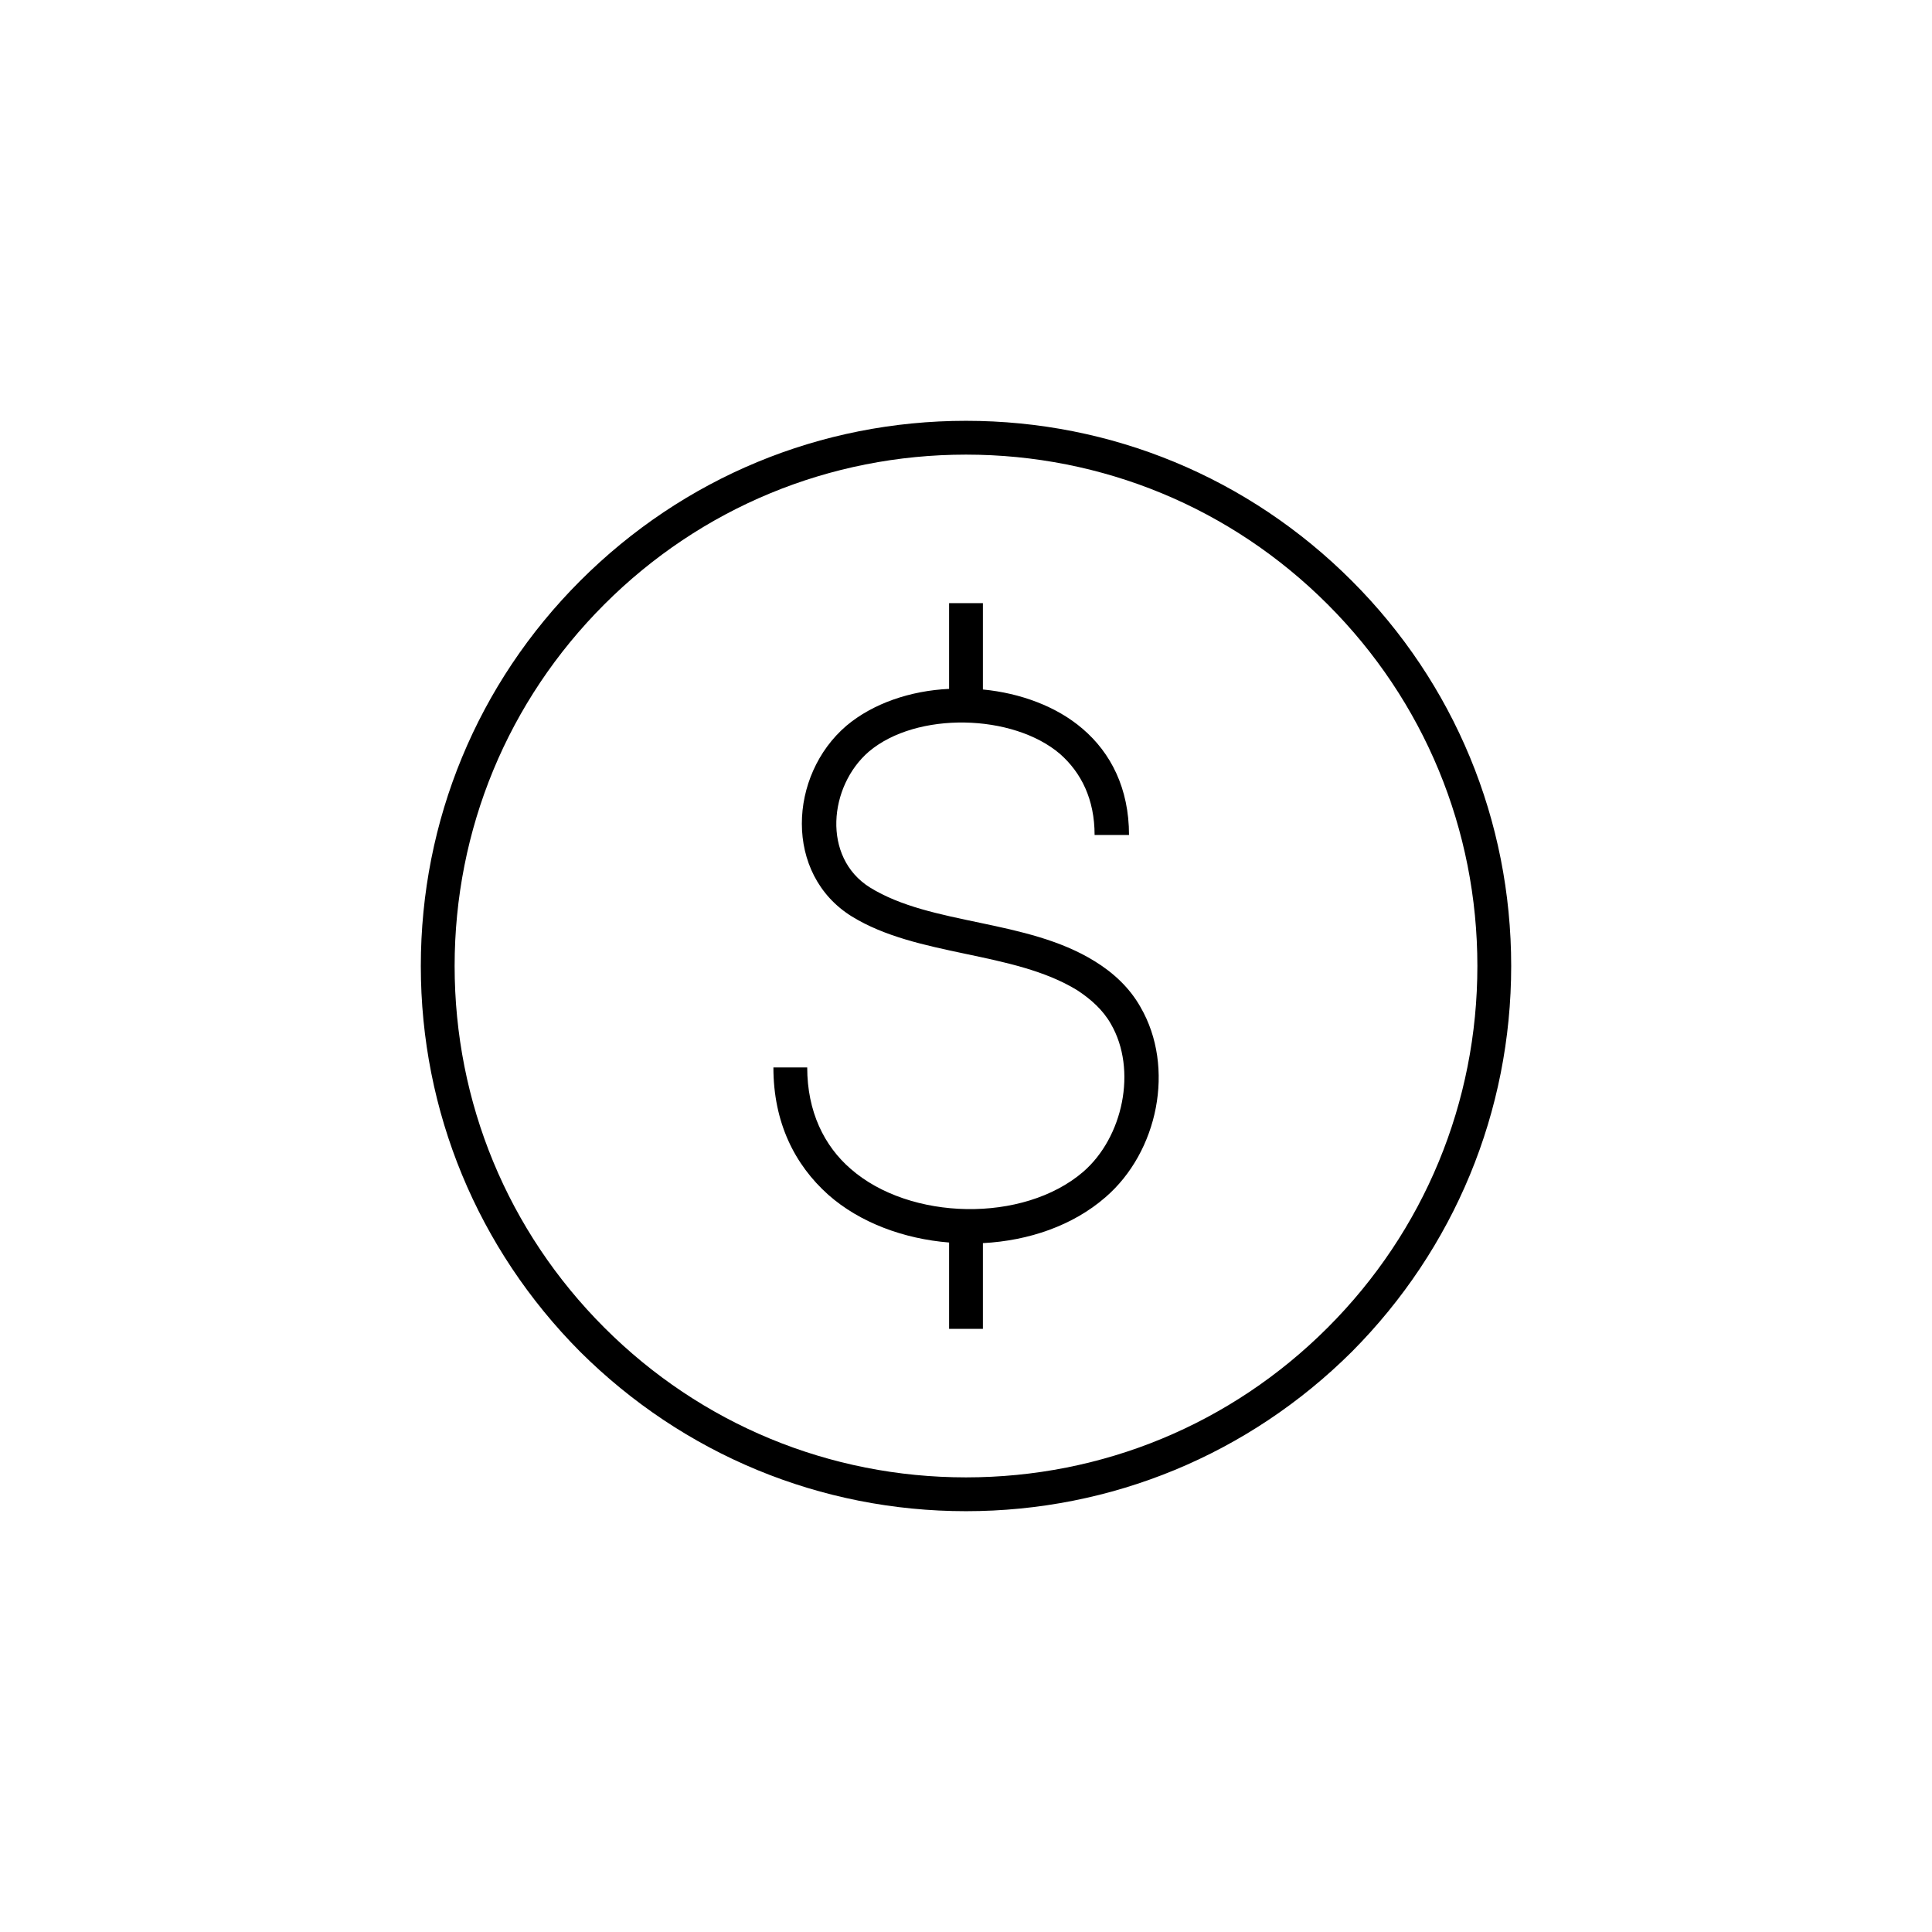 <?xml version="1.0" encoding="UTF-8"?>
<!DOCTYPE svg PUBLIC "-//W3C//DTD SVG 1.1//EN" "http://www.w3.org/Graphics/SVG/1.1/DTD/svg11.dtd">
<!-- Creator: CorelDRAW X7 -->
<svg xmlns="http://www.w3.org/2000/svg" xml:space="preserve" width="100%" height="100%" version="1.1" style="shape-rendering:geometricPrecision; text-rendering:geometricPrecision; image-rendering:optimizeQuality; fill-rule:evenodd; clip-rule:evenodd"
viewBox="0 0 3200 3200"
 xmlns:xlink="http://www.w3.org/1999/xlink">
 <defs>
  <style type="text/css">
   <![CDATA[
    .fil1 {fill:none}
    .fil0 {fill:black}
   ]]>
  </style>
 </defs>
 <g id="Layer_x0020_1">
  <path class="fil0" d="M1600 2447c-226,0 -439,-88 -599,-248 -160,-160 -248,-373 -248,-599 0,-226 88,-439 248,-599 160,-160 373,-248 599,-248 226,0 439,88 599,248 160,160 248,373 248,599 0,226 -88,439 -248,599 -160,160 -373,248 -599,248zm194 -506c-99,85 -287,81 -385,-5 -44,-38 -72,-95 -72,-168l-56 0c0,91 35,161 91,211 52,46 125,73 200,79l0 143 56 0 0 -142c76,-4 149,-29 203,-76 87,-75 116,-215 58,-315 -18,-32 -45,-57 -76,-76 -113,-70 -270,-59 -372,-122 -80,-50 -68,-168 -2,-225 79,-67 239,-63 317,4 35,31 57,75 57,134l57 0c0,-77 -30,-136 -77,-176 -43,-37 -103,-59 -165,-65l0 -143 -56 0 0 142c-64,3 -126,24 -170,61 -96,82 -104,246 9,316 109,67 267,57 373,122 23,15 43,33 56,56 44,76 20,188 -46,245zm445 -979c-171,-171 -398,-265 -639,-265 -241,0 -468,94 -639,265 -170,170 -264,397 -264,638 0,241 94,468 264,639 171,170 398,264 639,264 241,0 468,-94 639,-264 170,-171 264,-398 264,-639 0,-241 -94,-468 -264,-638z"/>
  <rect class="fil1" width="3200" height="3200"/>
 </g>
</svg>
